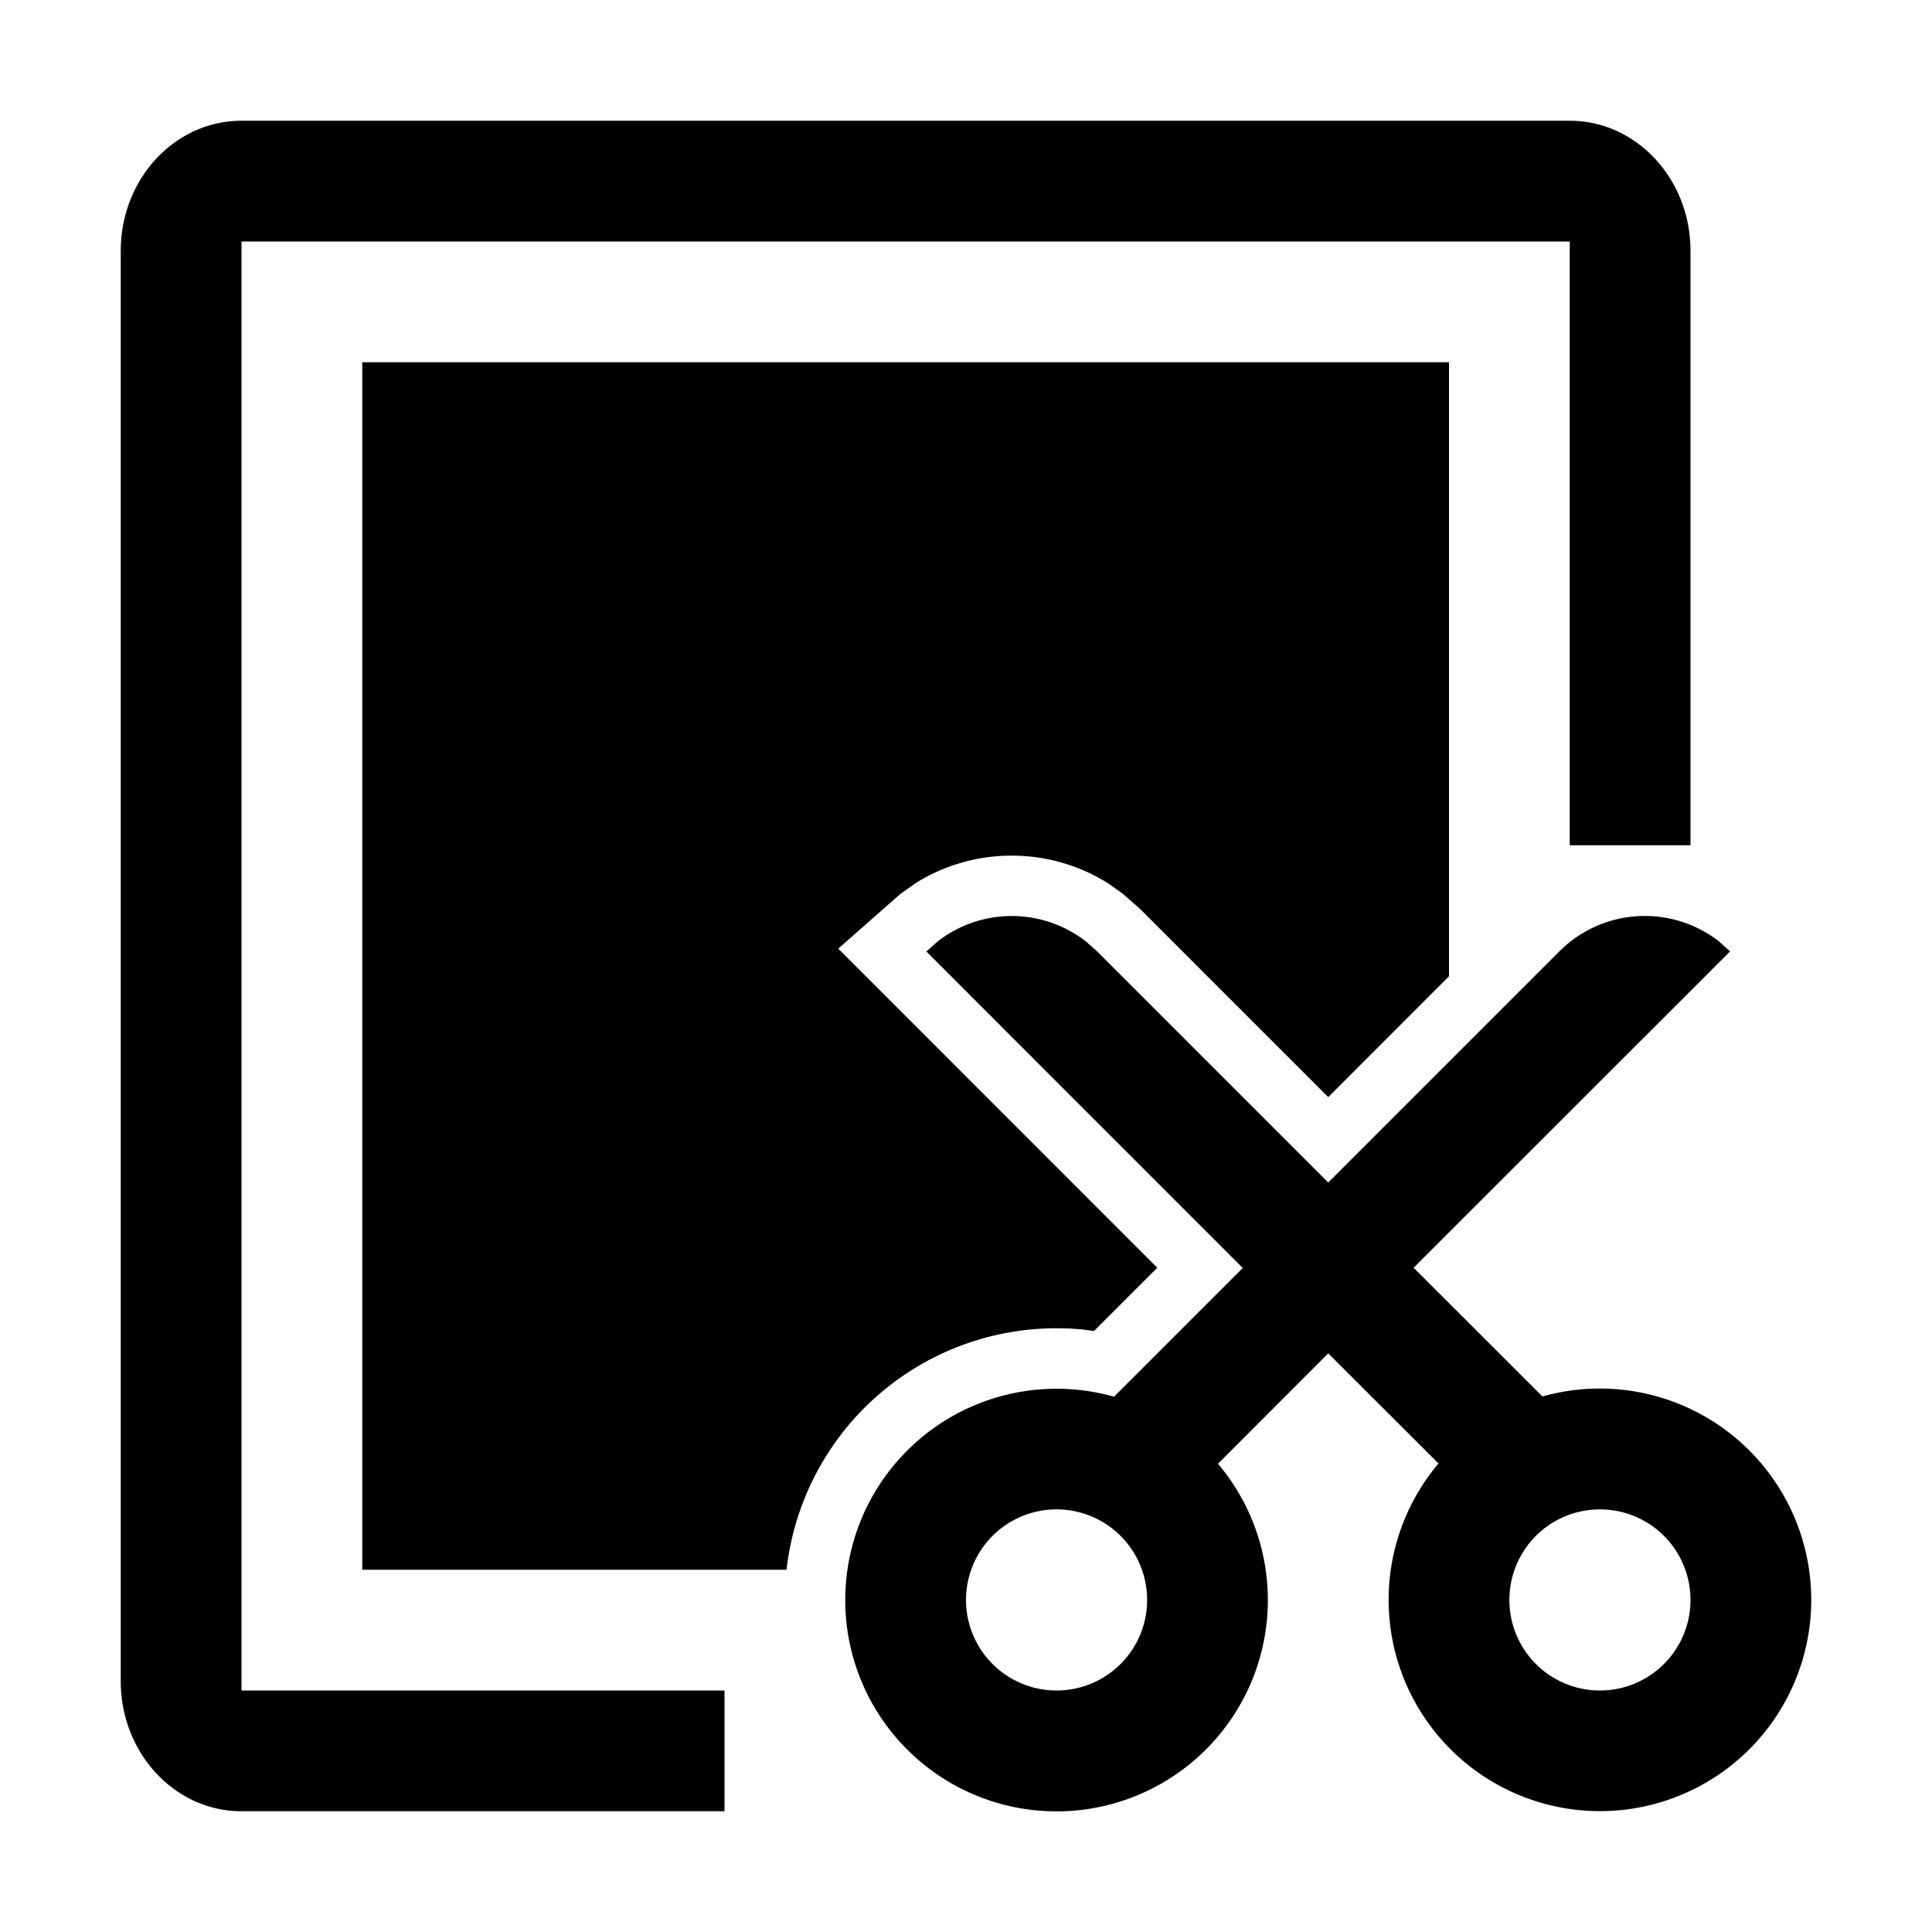 <?xml version="1.0" standalone="no"?><!DOCTYPE svg PUBLIC "-//W3C//DTD SVG 1.1//EN" "http://www.w3.org/Graphics/SVG/1.1/DTD/svg11.dtd"><svg t="1631003017521" class="icon" viewBox="0 0 1024 1024" version="1.1" xmlns="http://www.w3.org/2000/svg" p-id="8417" xmlns:xlink="http://www.w3.org/1999/xlink" width="200" height="200"><defs><style type="text/css"></style></defs><path d="M832 64c35.328 0 64 30.848 64 68.928V448h-64V128H128v768h256v64H128c-35.328 0-64-30.848-64-68.928V132.928C64 94.848 92.672 64 128 64h704zM575.488 498.88l6.016 5.376L704 626.752l122.496-122.496a64 64 0 0 1 84.48-5.376l6.016 5.376-167.744 167.68 68.288 68.224A112.064 112.064 0 0 1 960 848a112 112 0 1 1-197.568-72.32L704 717.312l-58.432 58.496a112 112 0 1 1-55.104-35.52l68.224-68.224-167.68-167.744 6.016-5.376a64 64 0 0 1 78.464 0zM848 800a48 48 0 1 0 0 96 48 48 0 0 0 0-96z m-288 0a48 48 0 1 0 0 96 48 48 0 0 0 0-96zM768 192v325.44l-64 64.064-99.84-99.84-9.088-8-8.192-5.76c-30.912-19.2-70.4-19.2-101.312 0l-8.192 5.76-33.088 29.12 169.088 169.152-33.536 33.536-6.592-0.896-6.592-0.448L560 704a144 144 0 0 0-143.104 128H192V192h576z" p-id="8418"></path></svg>